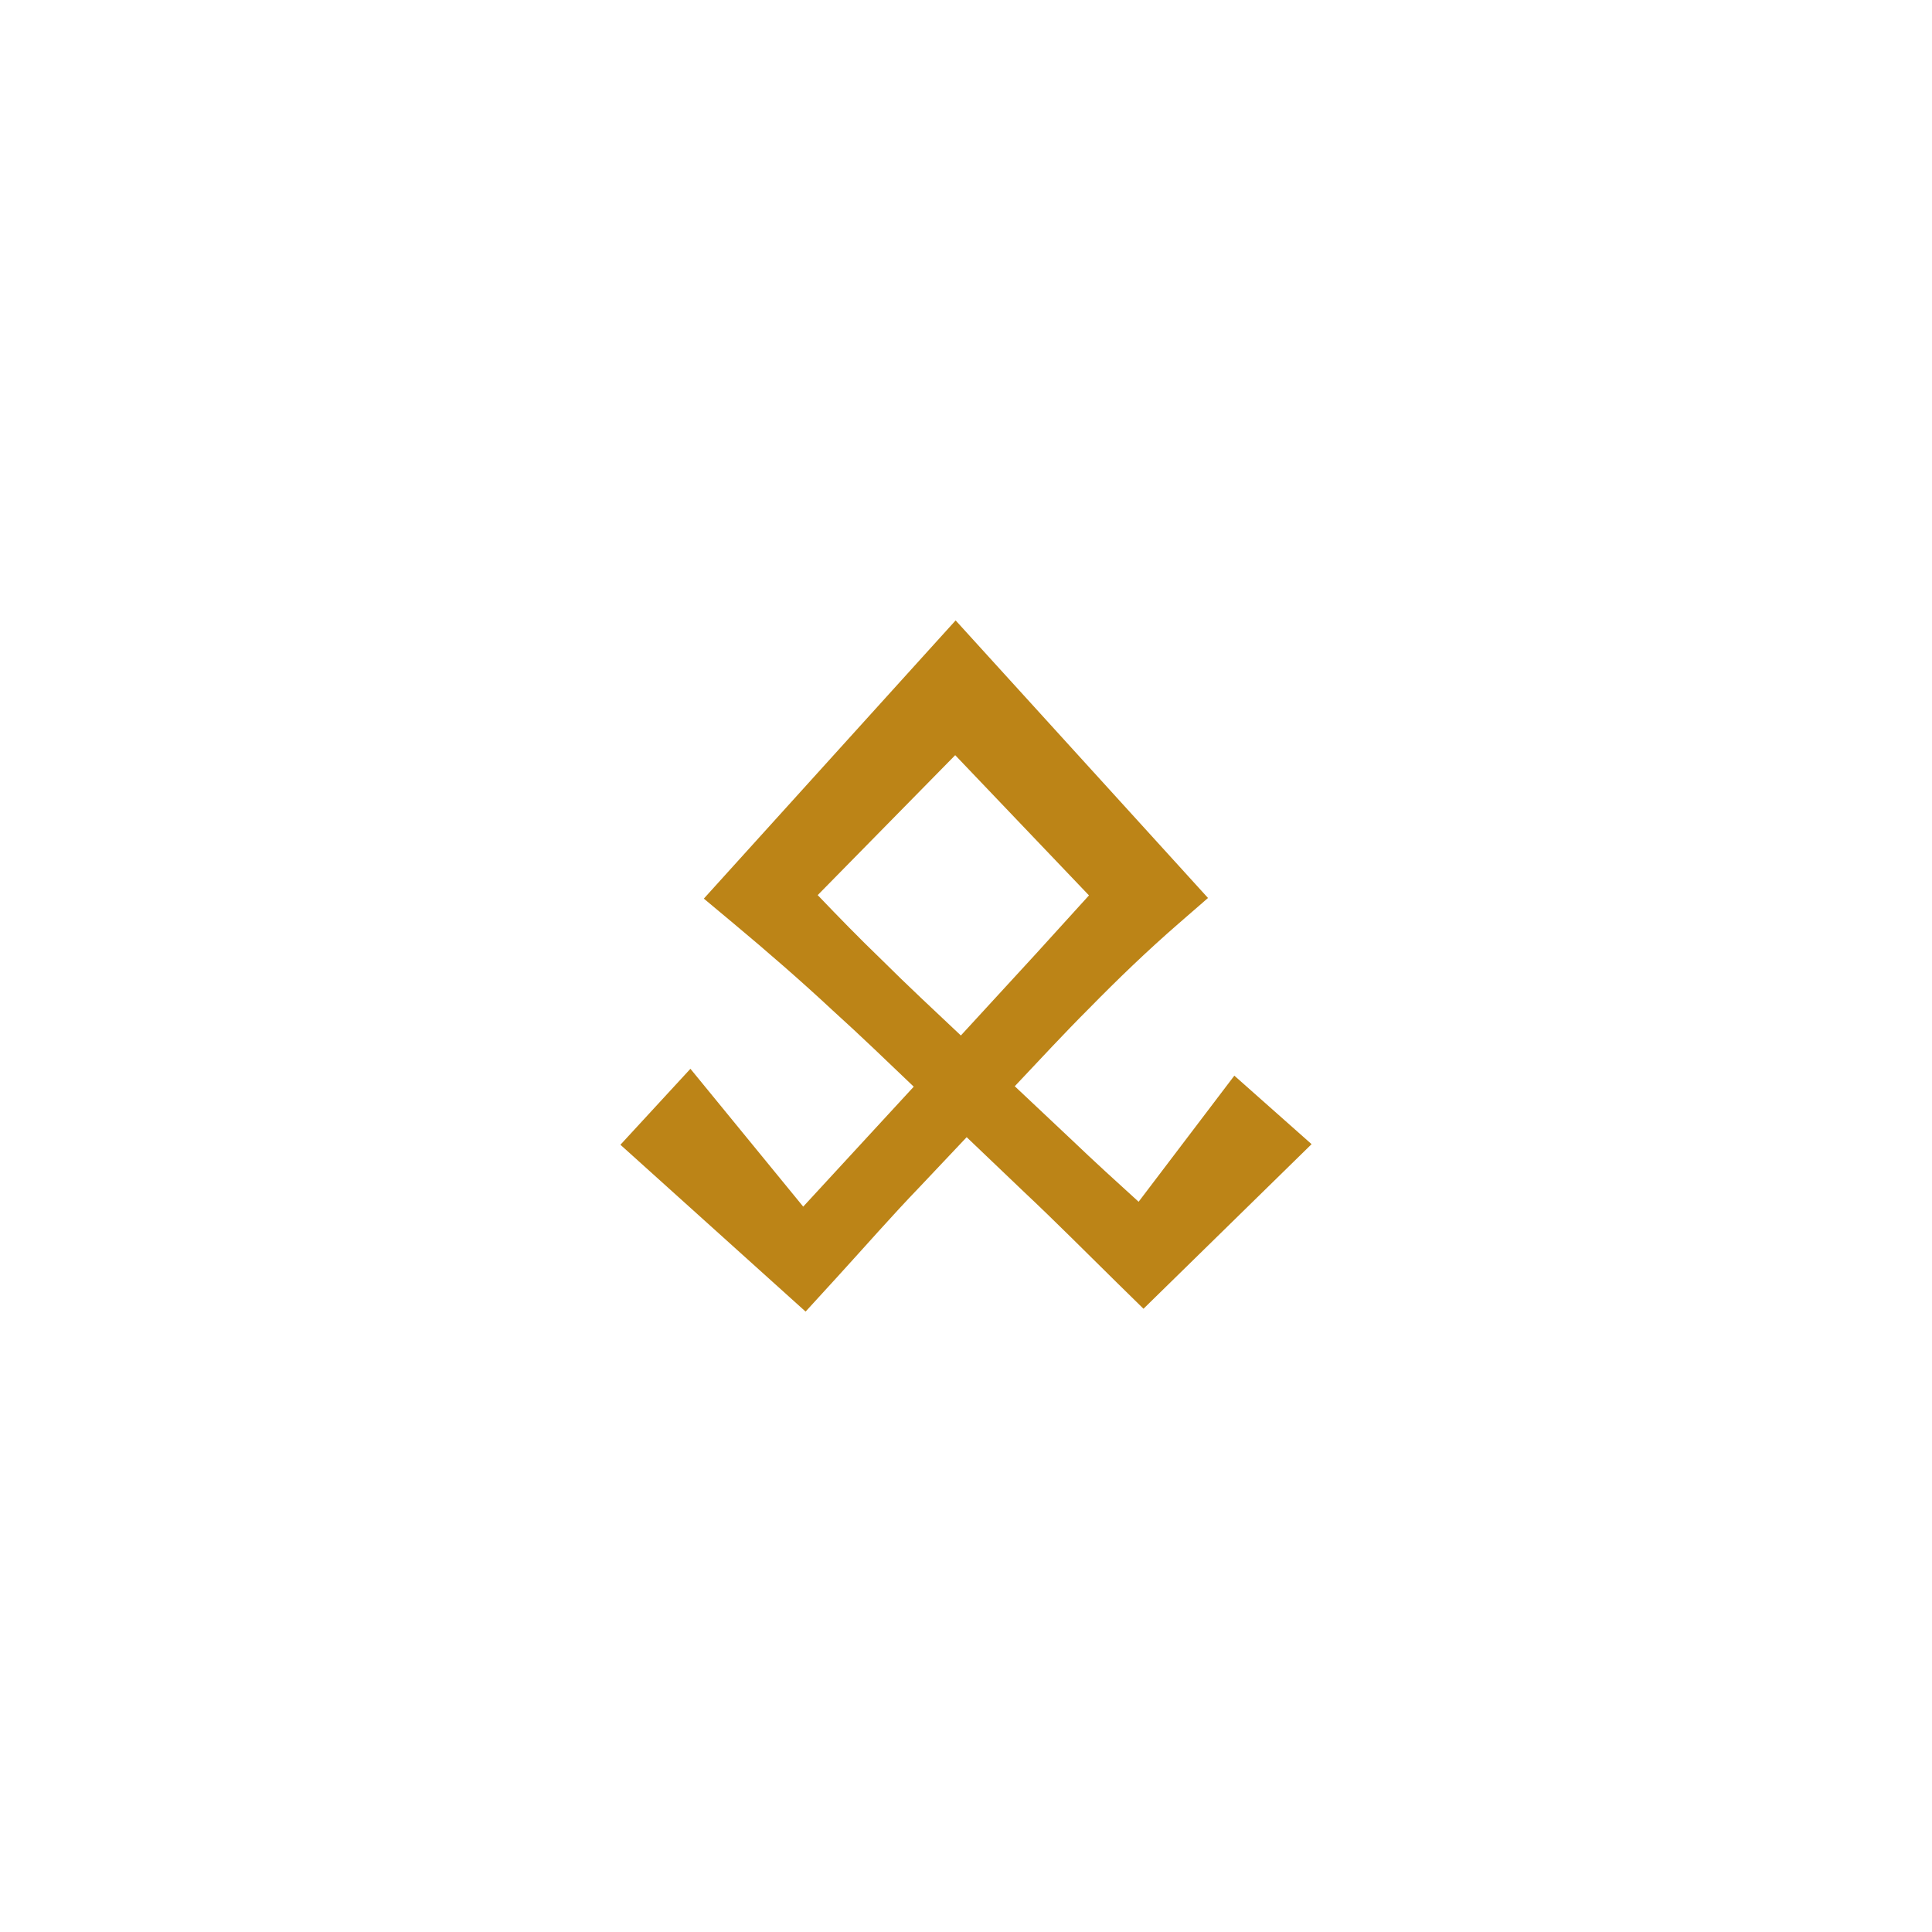 <svg width="355" height="355" viewBox="0 0 355 355" fill="none" xmlns="http://www.w3.org/2000/svg">
<g filter="url(#filter0_d)">
<path d="M226.806 193.65L209.218 216.82C205.123 213.103 201.033 209.381 197.038 205.555L186.459 195.594C191.001 190.793 195.477 185.928 200.15 181.262C205.425 175.885 210.853 170.66 216.55 165.711L221.968 161.002L216.7 155.205L181.749 116.77L175.594 110L169.462 116.77L134.599 155.291L129.327 161.119L134.892 165.766C141.086 170.942 147.177 176.227 153.071 181.723C158.107 186.272 162.99 190.986 167.897 195.675L147.589 217.715L126.863 192.387L114 206.347L141.338 230.975L148.026 237L153.76 230.728C158.848 225.165 163.808 219.473 169.033 214.049L177.623 204.954L188.139 214.993C194.012 220.51 199.683 226.243 205.433 231.888L210.113 236.479L215.254 231.446L241 206.236L226.806 193.65ZM150.25 160.475L175.516 134.761L200.097 160.527L190.266 171.349L176.558 186.267C171.653 181.649 166.723 177.058 161.95 172.304C157.959 168.459 154.084 164.491 150.25 160.475Z" fill="#BC8417"/>
</g>
<defs>
<filter id="filter0_d" x="0" y="0" width="355" height="355" filterUnits="userSpaceOnUse" color-interpolation-filters="sRGB">
<feFlood flood-opacity="0" result="BackgroundImageFix"/>
<feColorMatrix in="SourceAlpha" type="matrix" values="0 0 0 0 0 0 0 0 0 0 0 0 0 0 0 0 0 0 127 0"/>
<feOffset dy="4"/>
<feGaussianBlur stdDeviation="57"/>
<feColorMatrix type="matrix" values="0 0 0 0 0 0 0 0 0 0 0 0 0 0 0 0 0 0 0.09 0"/>
<feBlend mode="normal" in2="BackgroundImageFix" result="effect1_dropShadow"/>
<feBlend mode="normal" in="SourceGraphic" in2="effect1_dropShadow" result="shape"/>
</filter>
</defs>
</svg>
